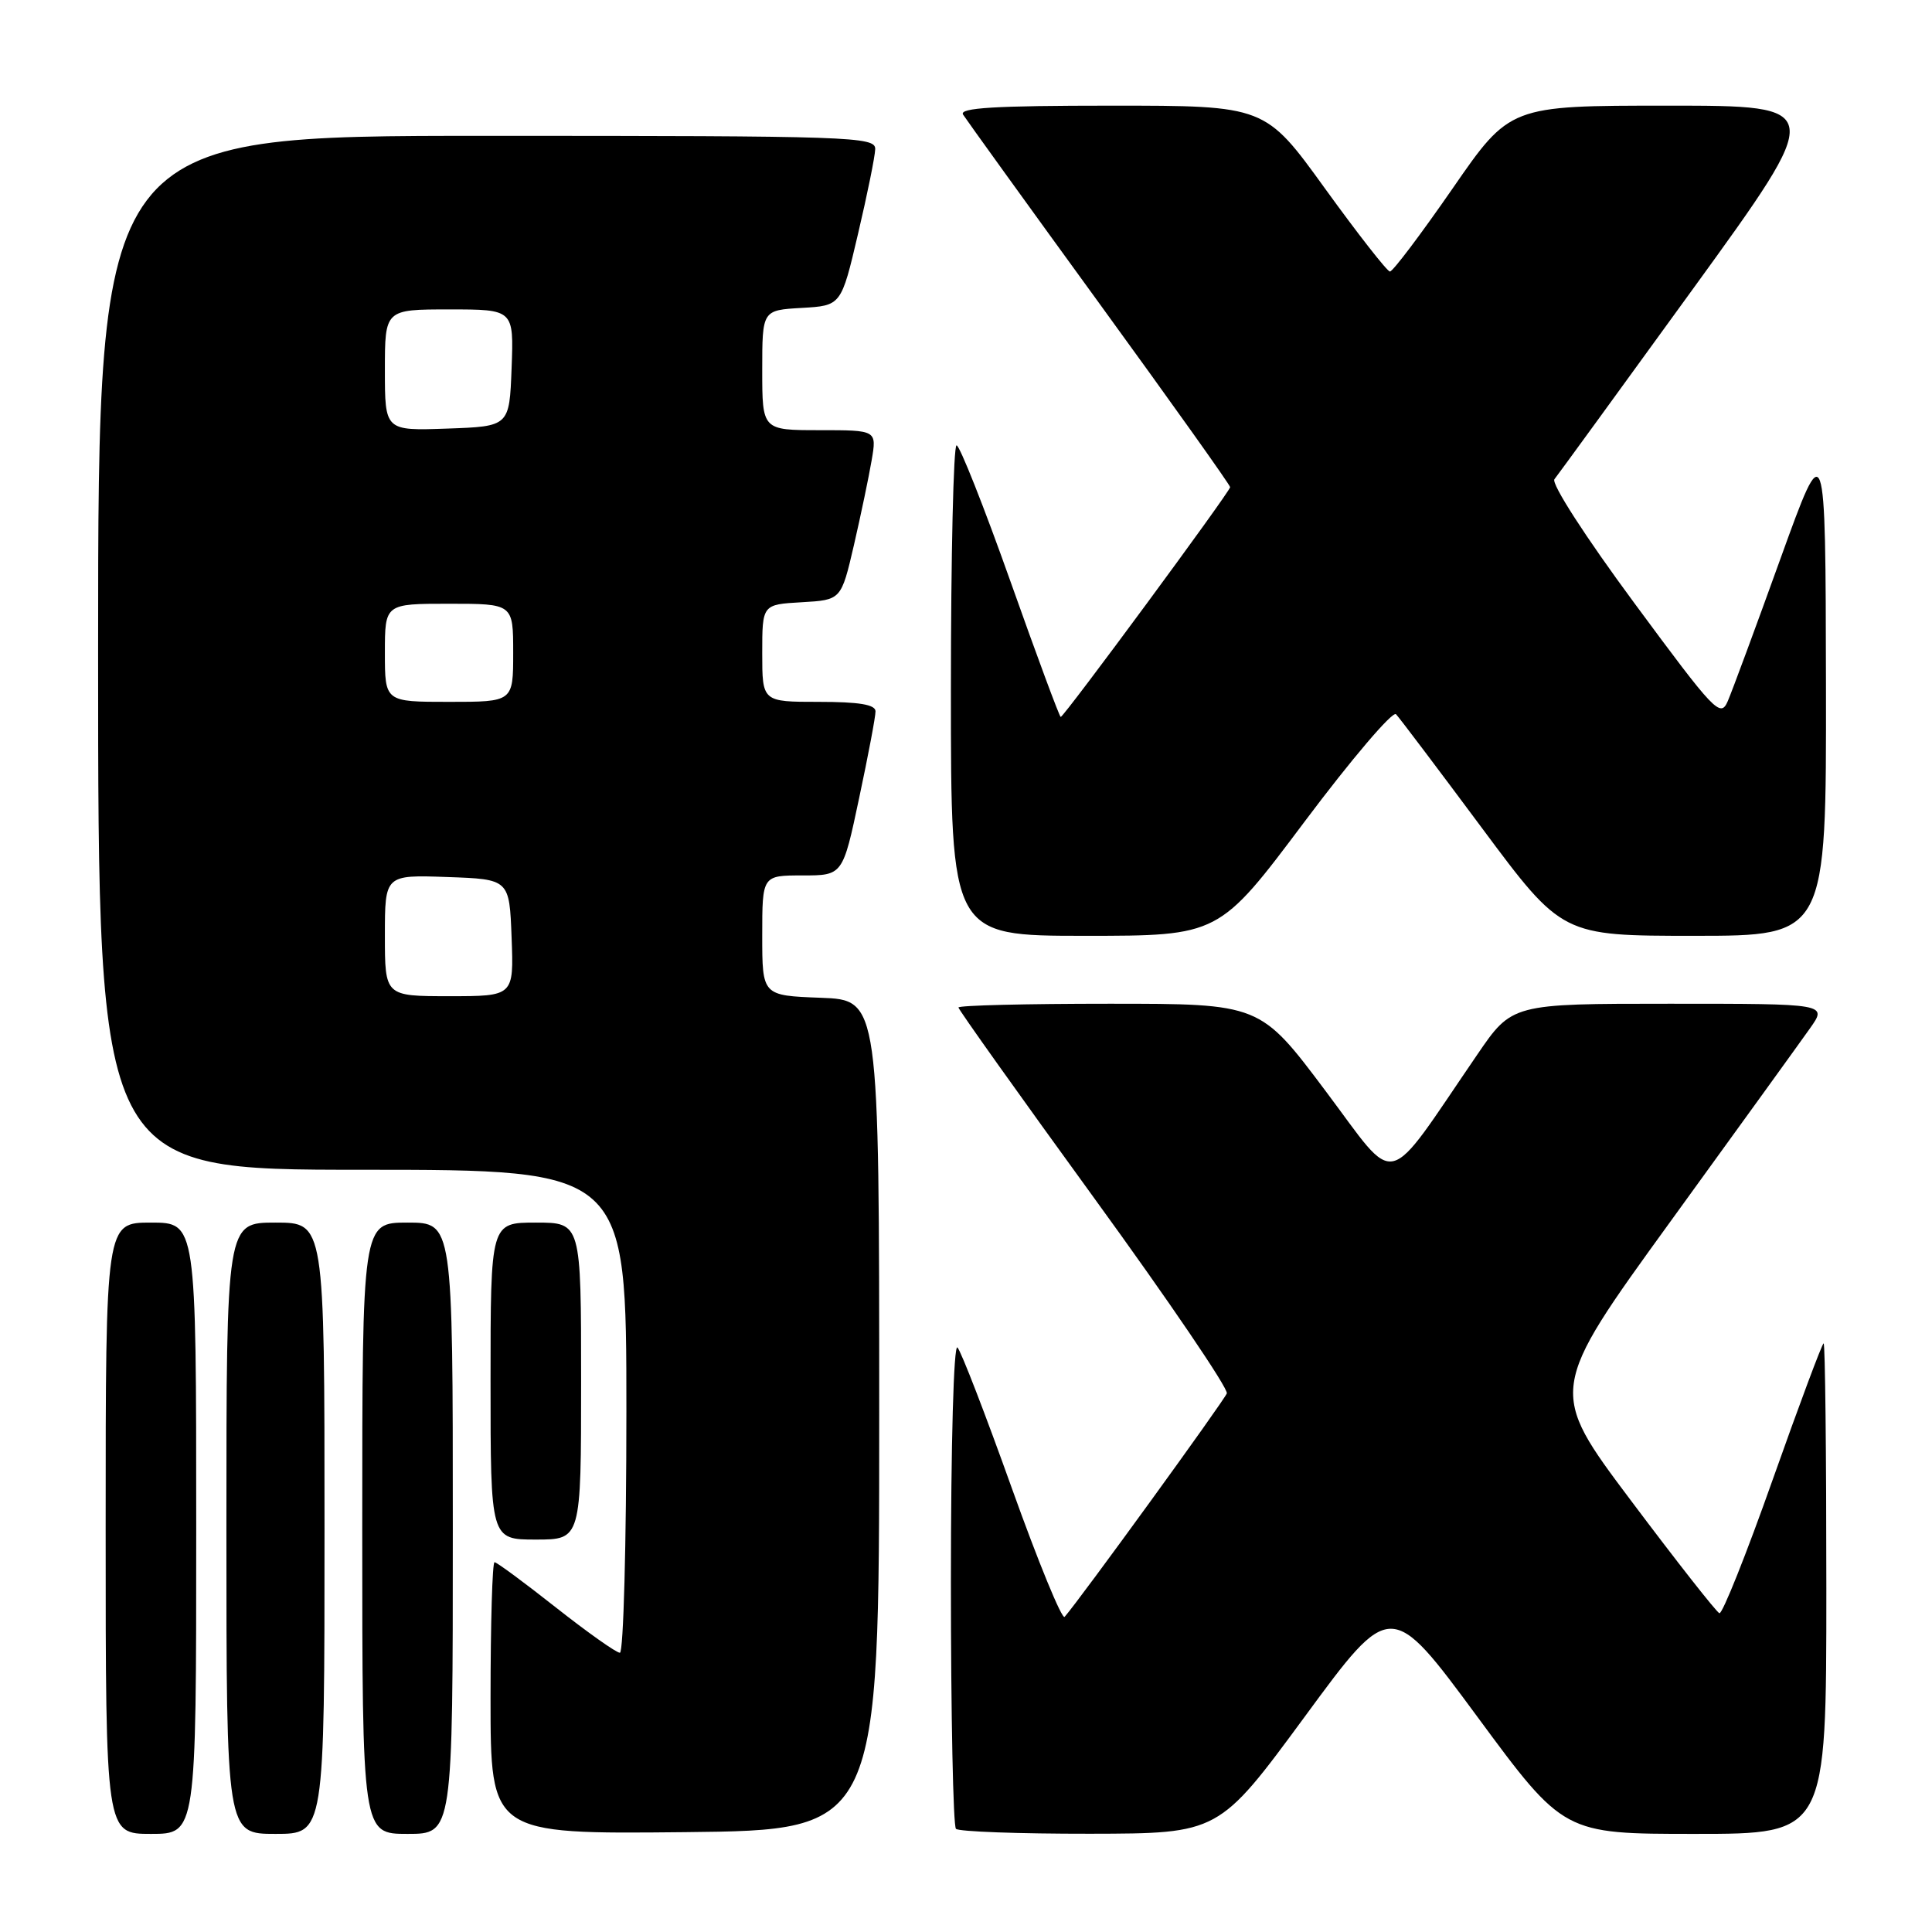 <?xml version="1.0" encoding="UTF-8" standalone="no"?>
<!DOCTYPE svg PUBLIC "-//W3C//DTD SVG 1.1//EN" "http://www.w3.org/Graphics/SVG/1.1/DTD/svg11.dtd" >
<svg xmlns="http://www.w3.org/2000/svg" xmlns:xlink="http://www.w3.org/1999/xlink" version="1.1" viewBox="0 0 256 256">
 <g >
 <path fill="currentColor"
d=" M 26.00 202.50 C 26.00 162.00 26.00 162.00 20.00 162.00 C 14.00 162.00 14.00 162.00 14.00 202.50 C 14.00 243.00 14.00 243.00 20.00 243.00 C 26.00 243.00 26.00 243.00 26.00 202.50 Z  M 43.00 202.50 C 43.00 162.00 43.00 162.00 36.50 162.00 C 30.00 162.00 30.00 162.00 30.00 202.50 C 30.00 243.00 30.00 243.00 36.50 243.00 C 43.00 243.00 43.00 243.00 43.00 202.50 Z  M 60.00 202.50 C 60.00 162.00 60.00 162.00 54.00 162.00 C 48.00 162.00 48.00 162.00 48.00 202.50 C 48.00 243.00 48.00 243.00 54.00 243.00 C 60.00 243.00 60.00 243.00 60.00 202.50 Z  M 116.50 187.50 C 116.50 132.50 116.50 132.50 108.75 132.21 C 101.00 131.92 101.00 131.92 101.00 123.96 C 101.00 116.00 101.00 116.00 106.33 116.00 C 111.67 116.00 111.67 116.00 113.84 105.75 C 115.04 100.11 116.02 94.94 116.01 94.25 C 116.00 93.36 113.83 93.00 108.50 93.00 C 101.00 93.00 101.00 93.00 101.00 86.55 C 101.00 80.10 101.00 80.10 106.23 79.80 C 111.46 79.50 111.46 79.50 113.15 72.23 C 114.07 68.23 115.13 63.17 115.50 60.98 C 116.18 57.00 116.18 57.00 108.59 57.00 C 101.00 57.00 101.00 57.00 101.00 49.05 C 101.00 41.10 101.00 41.10 106.23 40.80 C 111.46 40.50 111.46 40.50 113.69 31.00 C 114.92 25.77 115.95 20.71 115.97 19.75 C 116.00 18.11 112.89 18.00 64.50 18.00 C 13.00 18.00 13.00 18.00 13.00 86.50 C 13.00 155.00 13.00 155.00 48.00 155.00 C 83.00 155.00 83.00 155.00 83.00 187.00 C 83.00 204.60 82.61 219.00 82.14 219.00 C 81.66 219.00 77.85 216.30 73.66 213.00 C 69.48 209.70 65.82 207.00 65.53 207.00 C 65.24 207.00 65.00 215.11 65.00 225.02 C 65.00 243.03 65.00 243.03 90.75 242.77 C 116.50 242.50 116.50 242.50 116.50 187.50 Z  M 172.90 227.45 C 184.29 211.94 184.29 211.94 195.75 227.47 C 207.20 243.00 207.20 243.00 224.60 243.00 C 242.00 243.00 242.00 243.00 242.00 210.50 C 242.00 192.62 241.84 178.00 241.64 178.00 C 241.45 178.00 238.42 186.10 234.91 196.01 C 231.41 205.91 228.22 213.90 227.83 213.76 C 227.44 213.62 222.17 206.91 216.13 198.86 C 205.14 184.22 205.14 184.22 221.34 161.86 C 230.25 149.56 238.58 138.04 239.84 136.25 C 242.14 133.00 242.14 133.00 221.24 133.00 C 200.35 133.00 200.35 133.00 195.74 139.75 C 183.25 158.00 185.37 157.50 175.63 144.54 C 166.97 133.00 166.97 133.00 146.98 133.00 C 135.99 133.00 127.00 133.22 127.00 133.50 C 127.00 133.77 135.09 145.13 144.98 158.75 C 154.87 172.36 162.78 184.01 162.56 184.63 C 162.22 185.57 143.08 211.96 141.07 214.24 C 140.72 214.64 137.58 206.99 134.09 197.24 C 130.60 187.48 127.36 179.07 126.87 178.55 C 126.37 178.01 126.00 191.27 126.00 209.63 C 126.00 227.25 126.30 241.97 126.67 242.33 C 127.03 242.70 135.02 242.99 144.42 242.98 C 161.50 242.95 161.50 242.95 172.90 227.45 Z  M 77.00 183.00 C 77.00 162.00 77.00 162.00 71.00 162.00 C 65.00 162.00 65.00 162.00 65.00 183.00 C 65.00 204.00 65.00 204.00 71.00 204.00 C 77.00 204.00 77.00 204.00 77.00 183.00 Z  M 172.85 108.89 C 179.08 100.58 184.54 94.17 184.98 94.64 C 185.43 95.11 190.56 101.91 196.39 109.75 C 206.99 124.00 206.99 124.00 224.50 124.00 C 242.00 124.00 242.00 124.00 241.95 90.75 C 241.89 57.50 241.89 57.50 235.93 74.00 C 232.66 83.08 229.51 91.58 228.94 92.90 C 227.97 95.15 227.24 94.38 216.55 79.90 C 210.07 71.13 205.52 64.07 205.97 63.50 C 206.41 62.95 214.68 51.59 224.35 38.25 C 241.93 14.00 241.93 14.00 220.99 14.00 C 200.06 14.00 200.06 14.00 192.46 25.00 C 188.27 31.05 184.55 35.99 184.17 35.98 C 183.80 35.96 179.93 31.01 175.57 24.98 C 167.64 14.00 167.64 14.00 147.26 14.00 C 131.82 14.00 127.06 14.29 127.61 15.18 C 128.02 15.83 136.14 27.10 145.67 40.21 C 155.20 53.32 163.00 64.27 163.00 64.55 C 163.00 65.13 140.98 95.00 140.55 95.00 C 140.39 95.00 137.39 86.91 133.88 77.01 C 130.37 67.12 127.16 59.02 126.75 59.01 C 126.34 59.01 126.00 73.62 126.00 91.50 C 126.00 124.00 126.00 124.00 143.76 124.00 C 161.52 124.00 161.52 124.00 172.85 108.89 Z  M 51.00 123.96 C 51.00 115.92 51.00 115.92 59.25 116.21 C 67.50 116.50 67.50 116.50 67.79 124.25 C 68.08 132.00 68.08 132.00 59.54 132.00 C 51.00 132.00 51.00 132.00 51.00 123.96 Z  M 51.00 86.50 C 51.00 80.00 51.00 80.00 59.50 80.00 C 68.00 80.00 68.00 80.00 68.00 86.50 C 68.00 93.00 68.00 93.00 59.50 93.00 C 51.00 93.00 51.00 93.00 51.00 86.50 Z  M 51.00 49.04 C 51.00 41.00 51.00 41.00 59.54 41.00 C 68.08 41.00 68.08 41.00 67.79 48.75 C 67.50 56.50 67.50 56.50 59.25 56.79 C 51.00 57.08 51.00 57.08 51.00 49.04 Z "/>
</g>
</svg>